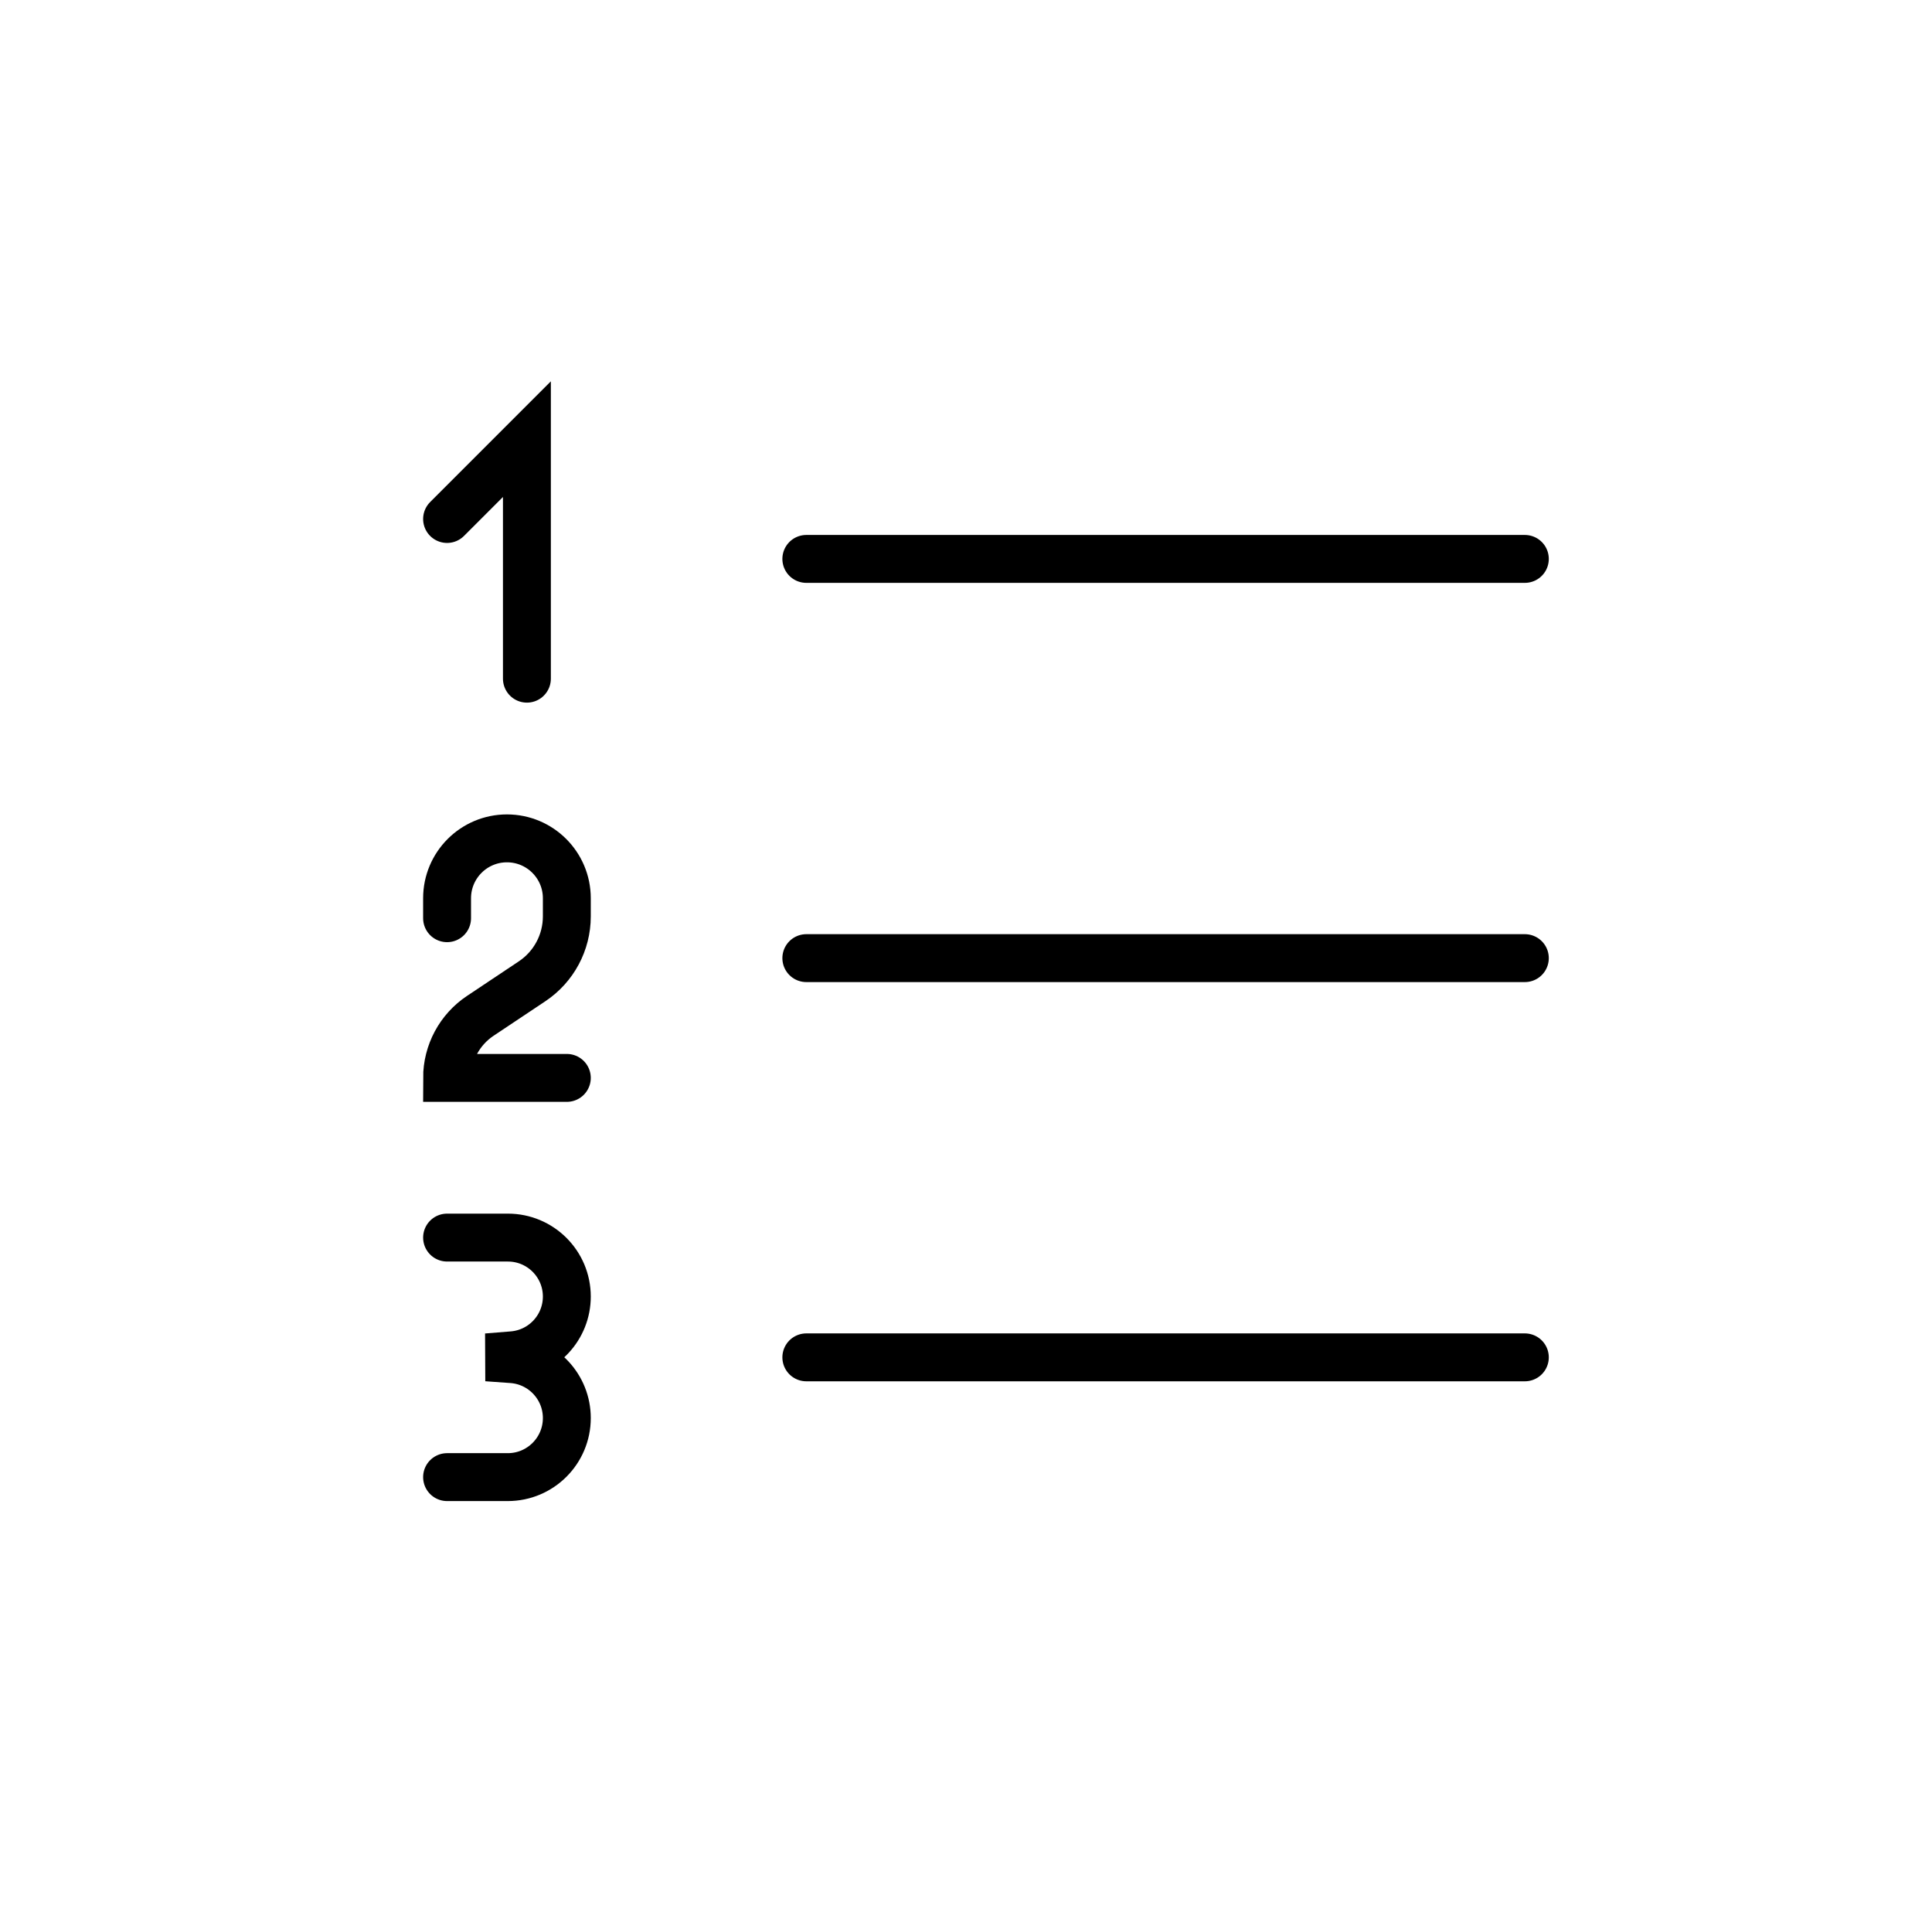 <svg width="121" height="120" viewBox="0 0 121 120" fill="none" xmlns="http://www.w3.org/2000/svg">
<path d="M95.5 35H50.5M95.5 60H50.5M95.5 85H50.5M28 32.5L33 27.5V42.5M28 77.5H31.809C33.847 77.5 35.5 79.153 35.5 81.191C35.5 83.114 34.024 84.714 32.108 84.87L30.5 85L32.064 85.112C34 85.249 35.5 86.86 35.5 88.801C35.5 90.844 33.844 92.5 31.801 92.5H28M35.5 67.5H28C28 65.938 28.781 64.48 30.08 63.614L33.325 61.45C34.684 60.544 35.5 59.019 35.5 57.386V56.25C35.5 54.179 33.821 52.5 31.75 52.5C29.679 52.5 28 54.179 28 56.25V57.5" stroke="black" stroke-width="3" stroke-linecap="round"/>
</svg>
